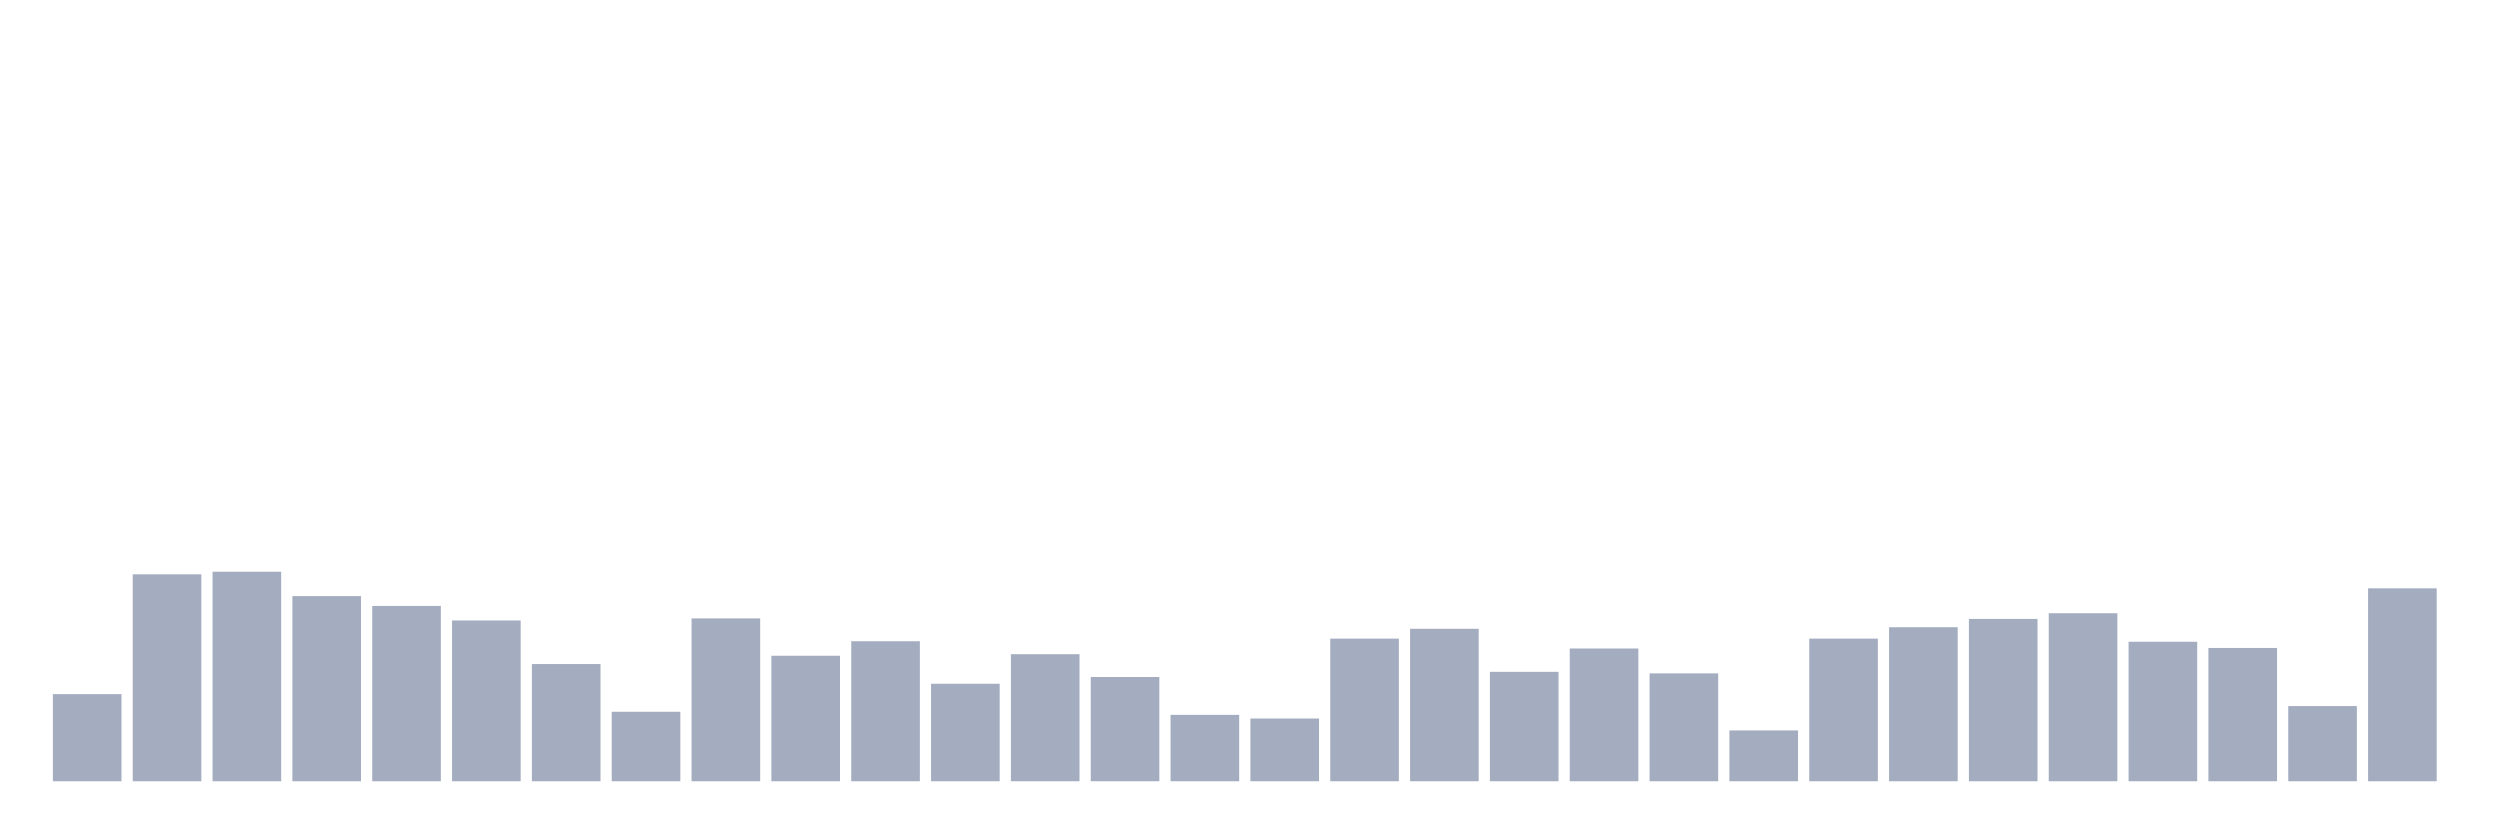 <svg xmlns="http://www.w3.org/2000/svg" viewBox="0 0 480 160"><g transform="translate(10,10)"><rect class="bar" x="0.153" width="13.175" y="123.272" height="16.728" fill="rgb(164,173,192)"></rect><rect class="bar" x="15.482" width="13.175" y="100.27" height="39.73" fill="rgb(164,173,192)"></rect><rect class="bar" x="30.81" width="13.175" y="99.772" height="40.228" fill="rgb(164,173,192)"></rect><rect class="bar" x="46.138" width="13.175" y="104.452" height="35.548" fill="rgb(164,173,192)"></rect><rect class="bar" x="61.466" width="13.175" y="106.344" height="33.656" fill="rgb(164,173,192)"></rect><rect class="bar" x="76.794" width="13.175" y="109.132" height="30.868" fill="rgb(164,173,192)"></rect><rect class="bar" x="92.123" width="13.175" y="117.496" height="22.504" fill="rgb(164,173,192)"></rect><rect class="bar" x="107.451" width="13.175" y="126.657" height="13.343" fill="rgb(164,173,192)"></rect><rect class="bar" x="122.779" width="13.175" y="108.734" height="31.266" fill="rgb(164,173,192)"></rect><rect class="bar" x="138.107" width="13.175" y="115.903" height="24.097" fill="rgb(164,173,192)"></rect><rect class="bar" x="153.436" width="13.175" y="113.115" height="26.885" fill="rgb(164,173,192)"></rect><rect class="bar" x="168.764" width="13.175" y="121.28" height="18.72" fill="rgb(164,173,192)"></rect><rect class="bar" x="184.092" width="13.175" y="115.605" height="24.395" fill="rgb(164,173,192)"></rect><rect class="bar" x="199.42" width="13.175" y="119.986" height="20.014" fill="rgb(164,173,192)"></rect><rect class="bar" x="214.748" width="13.175" y="127.255" height="12.745" fill="rgb(164,173,192)"></rect><rect class="bar" x="230.077" width="13.175" y="127.952" height="12.048" fill="rgb(164,173,192)"></rect><rect class="bar" x="245.405" width="13.175" y="112.617" height="27.383" fill="rgb(164,173,192)"></rect><rect class="bar" x="260.733" width="13.175" y="110.725" height="29.275" fill="rgb(164,173,192)"></rect><rect class="bar" x="276.061" width="13.175" y="118.99" height="21.01" fill="rgb(164,173,192)"></rect><rect class="bar" x="291.39" width="13.175" y="114.509" height="25.491" fill="rgb(164,173,192)"></rect><rect class="bar" x="306.718" width="13.175" y="119.289" height="20.711" fill="rgb(164,173,192)"></rect><rect class="bar" x="322.046" width="13.175" y="130.242" height="9.758" fill="rgb(164,173,192)"></rect><rect class="bar" x="337.374" width="13.175" y="112.617" height="27.383" fill="rgb(164,173,192)"></rect><rect class="bar" x="352.702" width="13.175" y="110.427" height="29.573" fill="rgb(164,173,192)"></rect><rect class="bar" x="368.031" width="13.175" y="108.834" height="31.166" fill="rgb(164,173,192)"></rect><rect class="bar" x="383.359" width="13.175" y="107.738" height="32.262" fill="rgb(164,173,192)"></rect><rect class="bar" x="398.687" width="13.175" y="113.215" height="26.785" fill="rgb(164,173,192)"></rect><rect class="bar" x="414.015" width="13.175" y="114.41" height="25.59" fill="rgb(164,173,192)"></rect><rect class="bar" x="429.344" width="13.175" y="125.562" height="14.438" fill="rgb(164,173,192)"></rect><rect class="bar" x="444.672" width="13.175" y="102.959" height="37.041" fill="rgb(164,173,192)"></rect></g></svg>